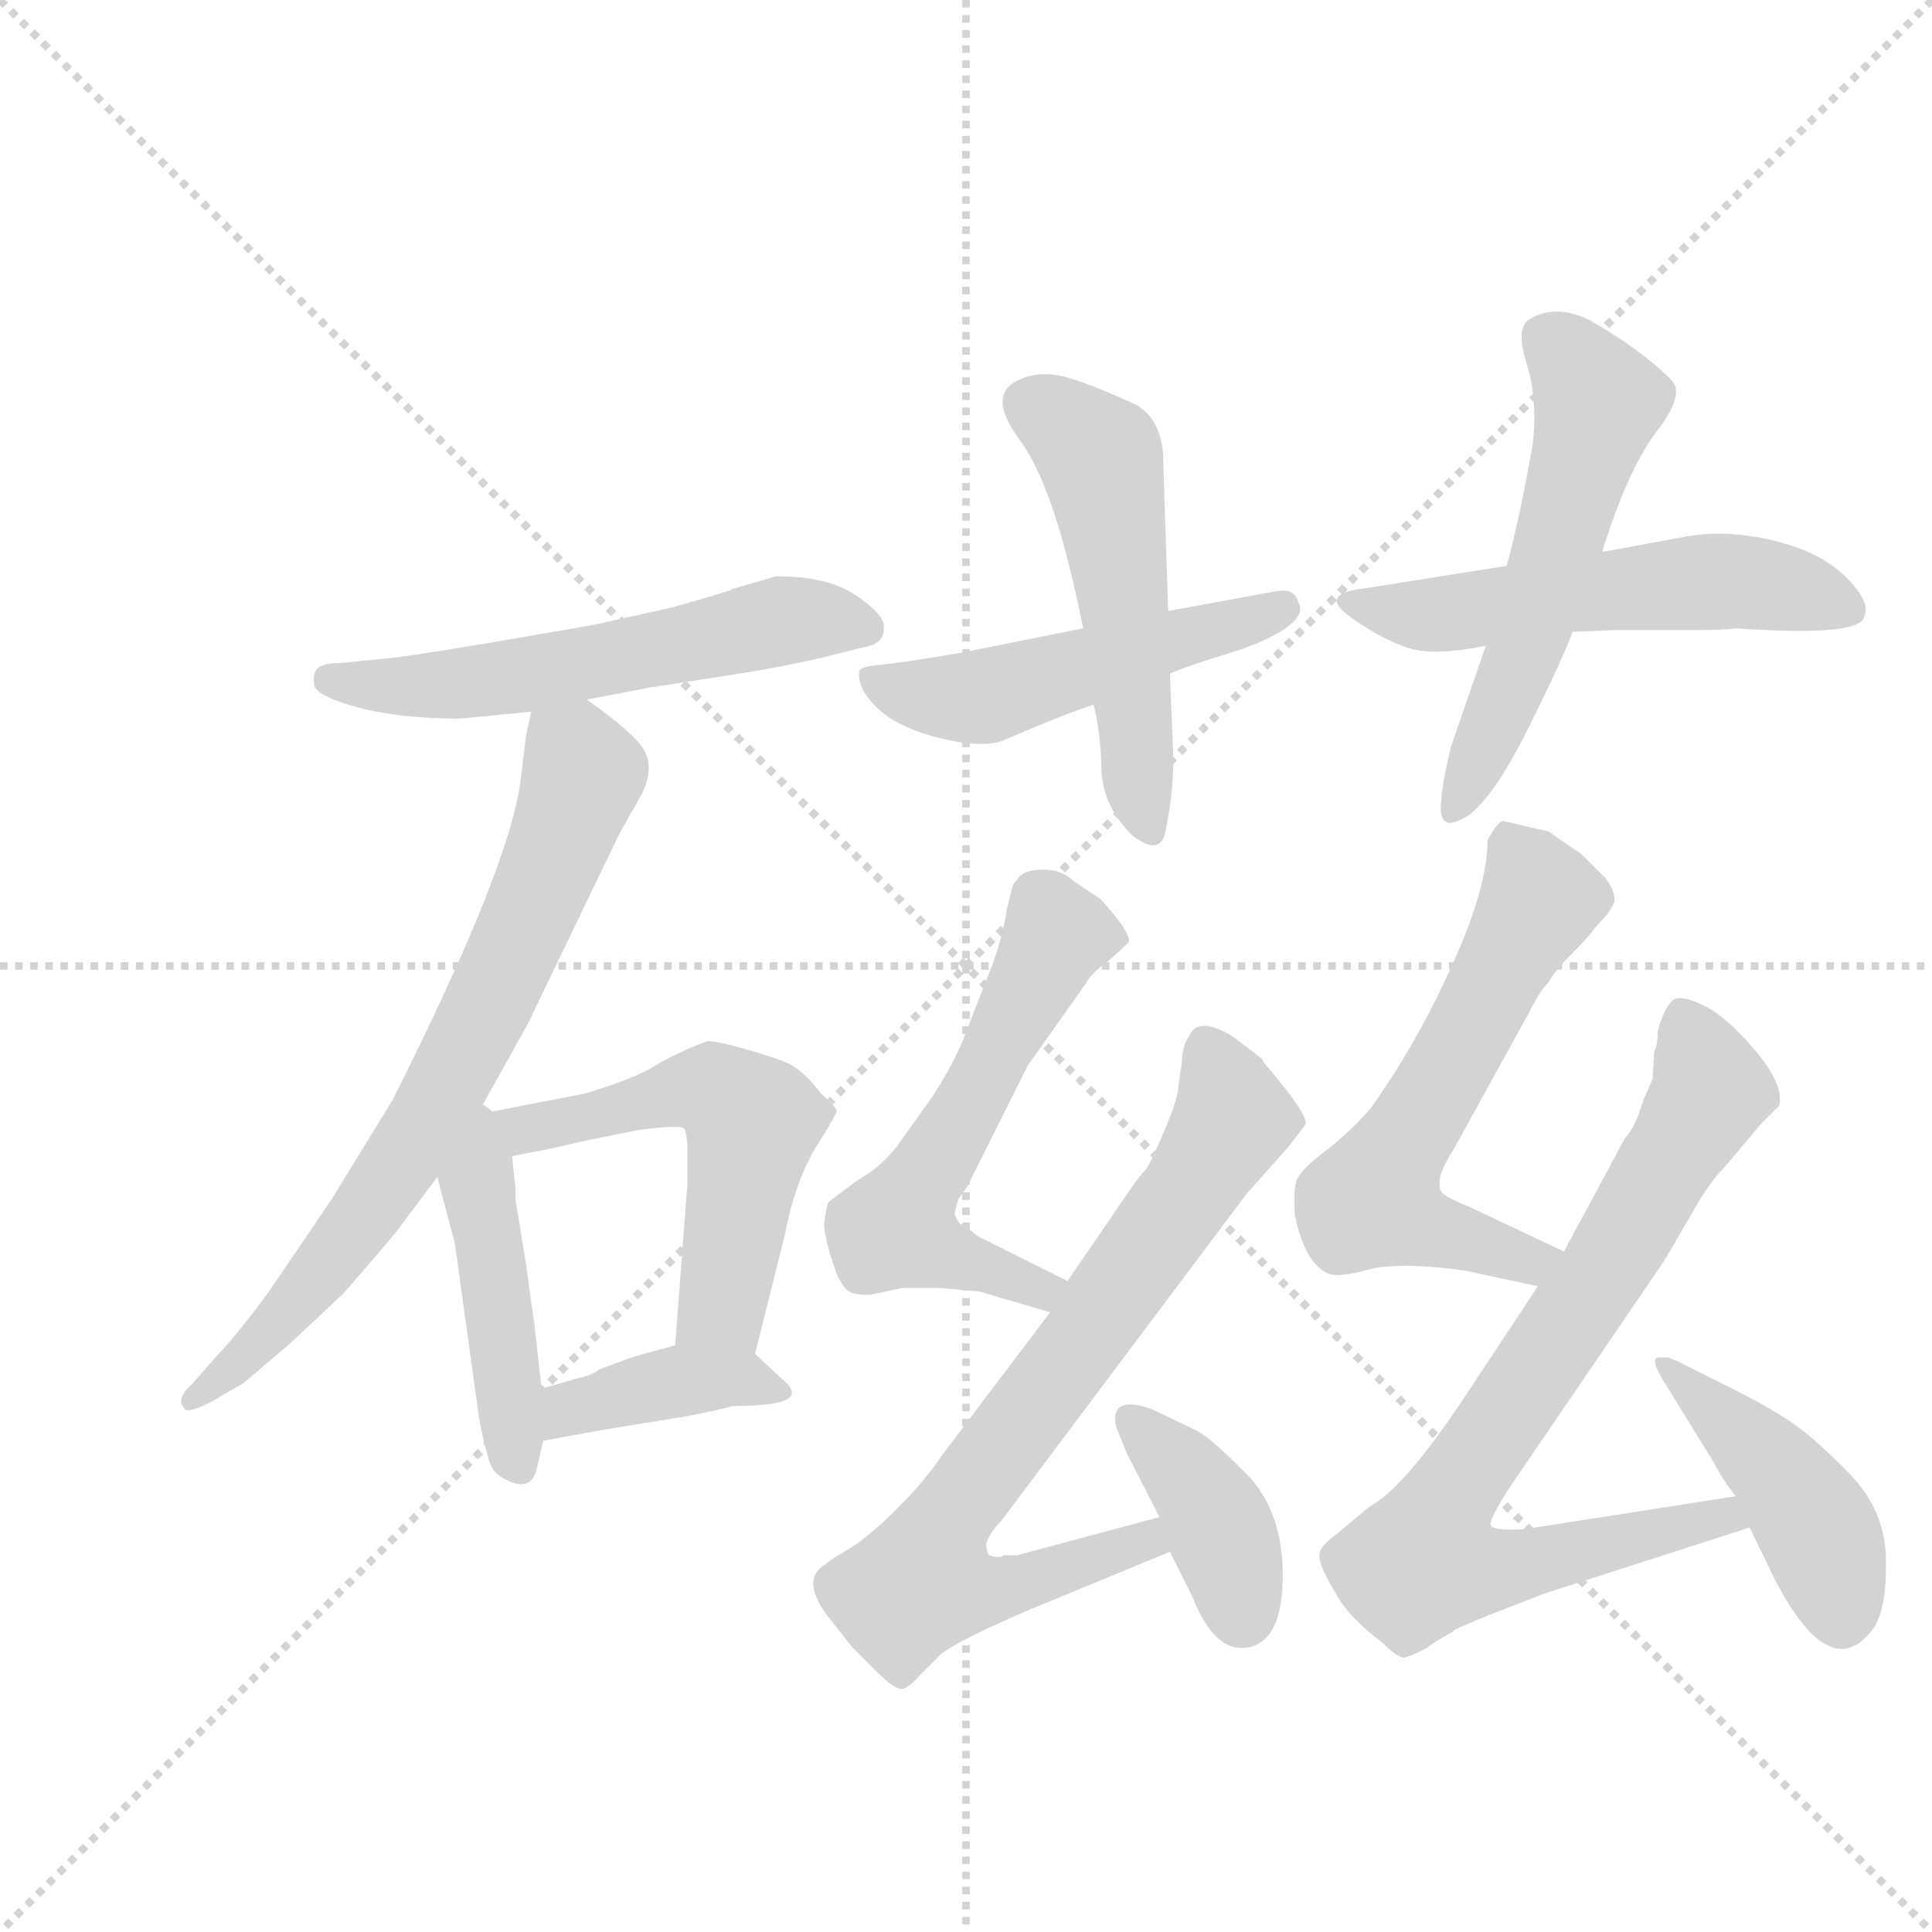 <svg version="1.1" viewBox="0 0 1024 1024" xmlns="http://www.w3.org/2000/svg">
  <g stroke="lightgray" stroke-dasharray="1,1" stroke-width="1" transform="scale(4, 4)">
    <line x1="0" y1="0" x2="256" y2="256"></line>
    <line x1="256" y1="0" x2="0" y2="256"></line>
    <line x1="128" y1="0" x2="128" y2="256"></line>
    <line x1="0" y1="128" x2="256" y2="128"></line>
  </g>
  <g transform="scale(0.92, -0.92) translate(60, -900)">
    <style type="text/css">
      
        @keyframes keyframes0 {
          from {
            stroke: blue;
            stroke-dashoffset: 568;
            stroke-width: 128;
          }
          65% {
            animation-timing-function: step-end;
            stroke: blue;
            stroke-dashoffset: 0;
            stroke-width: 128;
          }
          to {
            stroke: black;
            stroke-width: 1024;
          }
        }
        #make-me-a-hanzi-animation-0 {
          animation: keyframes0 0.712s both;
          animation-delay: 0s;
          animation-timing-function: linear;
        }
      
        @keyframes keyframes1 {
          from {
            stroke: blue;
            stroke-dashoffset: 719;
            stroke-width: 128;
          }
          70% {
            animation-timing-function: step-end;
            stroke: blue;
            stroke-dashoffset: 0;
            stroke-width: 128;
          }
          to {
            stroke: black;
            stroke-width: 1024;
          }
        }
        #make-me-a-hanzi-animation-1 {
          animation: keyframes1 0.835s both;
          animation-delay: 0.712s;
          animation-timing-function: linear;
        }
      
        @keyframes keyframes2 {
          from {
            stroke: blue;
            stroke-dashoffset: 447;
            stroke-width: 128;
          }
          59% {
            animation-timing-function: step-end;
            stroke: blue;
            stroke-dashoffset: 0;
            stroke-width: 128;
          }
          to {
            stroke: black;
            stroke-width: 1024;
          }
        }
        #make-me-a-hanzi-animation-2 {
          animation: keyframes2 0.614s both;
          animation-delay: 1.547s;
          animation-timing-function: linear;
        }
      
        @keyframes keyframes3 {
          from {
            stroke: blue;
            stroke-dashoffset: 545;
            stroke-width: 128;
          }
          64% {
            animation-timing-function: step-end;
            stroke: blue;
            stroke-dashoffset: 0;
            stroke-width: 128;
          }
          to {
            stroke: black;
            stroke-width: 1024;
          }
        }
        #make-me-a-hanzi-animation-3 {
          animation: keyframes3 0.694s both;
          animation-delay: 2.161s;
          animation-timing-function: linear;
        }
      
        @keyframes keyframes4 {
          from {
            stroke: blue;
            stroke-dashoffset: 395;
            stroke-width: 128;
          }
          56% {
            animation-timing-function: step-end;
            stroke: blue;
            stroke-dashoffset: 0;
            stroke-width: 128;
          }
          to {
            stroke: black;
            stroke-width: 1024;
          }
        }
        #make-me-a-hanzi-animation-4 {
          animation: keyframes4 0.571s both;
          animation-delay: 2.855s;
          animation-timing-function: linear;
        }
      
        @keyframes keyframes5 {
          from {
            stroke: blue;
            stroke-dashoffset: 500;
            stroke-width: 128;
          }
          62% {
            animation-timing-function: step-end;
            stroke: blue;
            stroke-dashoffset: 0;
            stroke-width: 128;
          }
          to {
            stroke: black;
            stroke-width: 1024;
          }
        }
        #make-me-a-hanzi-animation-5 {
          animation: keyframes5 0.657s both;
          animation-delay: 3.426s;
          animation-timing-function: linear;
        }
      
        @keyframes keyframes6 {
          from {
            stroke: blue;
            stroke-dashoffset: 524;
            stroke-width: 128;
          }
          63% {
            animation-timing-function: step-end;
            stroke: blue;
            stroke-dashoffset: 0;
            stroke-width: 128;
          }
          to {
            stroke: black;
            stroke-width: 1024;
          }
        }
        #make-me-a-hanzi-animation-6 {
          animation: keyframes6 0.676s both;
          animation-delay: 4.083s;
          animation-timing-function: linear;
        }
      
        @keyframes keyframes7 {
          from {
            stroke: blue;
            stroke-dashoffset: 544;
            stroke-width: 128;
          }
          64% {
            animation-timing-function: step-end;
            stroke: blue;
            stroke-dashoffset: 0;
            stroke-width: 128;
          }
          to {
            stroke: black;
            stroke-width: 1024;
          }
        }
        #make-me-a-hanzi-animation-7 {
          animation: keyframes7 0.693s both;
          animation-delay: 4.759s;
          animation-timing-function: linear;
        }
      
        @keyframes keyframes8 {
          from {
            stroke: blue;
            stroke-dashoffset: 553;
            stroke-width: 128;
          }
          64% {
            animation-timing-function: step-end;
            stroke: blue;
            stroke-dashoffset: 0;
            stroke-width: 128;
          }
          to {
            stroke: black;
            stroke-width: 1024;
          }
        }
        #make-me-a-hanzi-animation-8 {
          animation: keyframes8 0.7s both;
          animation-delay: 5.452s;
          animation-timing-function: linear;
        }
      
        @keyframes keyframes9 {
          from {
            stroke: blue;
            stroke-dashoffset: 580;
            stroke-width: 128;
          }
          65% {
            animation-timing-function: step-end;
            stroke: blue;
            stroke-dashoffset: 0;
            stroke-width: 128;
          }
          to {
            stroke: black;
            stroke-width: 1024;
          }
        }
        #make-me-a-hanzi-animation-9 {
          animation: keyframes9 0.722s both;
          animation-delay: 6.152s;
          animation-timing-function: linear;
        }
      
        @keyframes keyframes10 {
          from {
            stroke: blue;
            stroke-dashoffset: 758;
            stroke-width: 128;
          }
          71% {
            animation-timing-function: step-end;
            stroke: blue;
            stroke-dashoffset: 0;
            stroke-width: 128;
          }
          to {
            stroke: black;
            stroke-width: 1024;
          }
        }
        #make-me-a-hanzi-animation-10 {
          animation: keyframes10 0.867s both;
          animation-delay: 6.874s;
          animation-timing-function: linear;
        }
      
        @keyframes keyframes11 {
          from {
            stroke: blue;
            stroke-dashoffset: 386;
            stroke-width: 128;
          }
          56% {
            animation-timing-function: step-end;
            stroke: blue;
            stroke-dashoffset: 0;
            stroke-width: 128;
          }
          to {
            stroke: black;
            stroke-width: 1024;
          }
        }
        #make-me-a-hanzi-animation-11 {
          animation: keyframes11 0.564s both;
          animation-delay: 7.741s;
          animation-timing-function: linear;
        }
      
        @keyframes keyframes12 {
          from {
            stroke: blue;
            stroke-dashoffset: 600;
            stroke-width: 128;
          }
          66% {
            animation-timing-function: step-end;
            stroke: blue;
            stroke-dashoffset: 0;
            stroke-width: 128;
          }
          to {
            stroke: black;
            stroke-width: 1024;
          }
        }
        #make-me-a-hanzi-animation-12 {
          animation: keyframes12 0.738s both;
          animation-delay: 8.305s;
          animation-timing-function: linear;
        }
      
        @keyframes keyframes13 {
          from {
            stroke: blue;
            stroke-dashoffset: 805;
            stroke-width: 128;
          }
          72% {
            animation-timing-function: step-end;
            stroke: blue;
            stroke-dashoffset: 0;
            stroke-width: 128;
          }
          to {
            stroke: black;
            stroke-width: 1024;
          }
        }
        #make-me-a-hanzi-animation-13 {
          animation: keyframes13 0.905s both;
          animation-delay: 9.043s;
          animation-timing-function: linear;
        }
      
        @keyframes keyframes14 {
          from {
            stroke: blue;
            stroke-dashoffset: 454;
            stroke-width: 128;
          }
          60% {
            animation-timing-function: step-end;
            stroke: blue;
            stroke-dashoffset: 0;
            stroke-width: 128;
          }
          to {
            stroke: black;
            stroke-width: 1024;
          }
        }
        #make-me-a-hanzi-animation-14 {
          animation: keyframes14 0.619s both;
          animation-delay: 9.949s;
          animation-timing-function: linear;
        }
      
    </style>
    
      <path d="M 278 497 L 315 504 L 360 511 Q 387 515 413 521 L 437 527 Q 451 529 449 541 Q 447 548 431.5 558 Q 416 568 387 568 L 363 561 Q 362 561 361 560 L 348 556 L 327 550 L 282 540 L 224 530 Q 176 522 166 521 L 136 518 Q 126 518 123 515 Q 120 512 121 505.5 Q 122 499 146 492.5 Q 170 486 205 486 L 246 490 L 278 497 Z" fill="lightgray"></path>
    
      <path d="M 215 258 L 244 310 L 297 420 L 310 443 Q 317 458 311 468 Q 305 478 278 497 C 254 515 252 516 246 490 L 243 476 L 240 451 Q 234 401 166 266 L 131 209 L 95 156 Q 75 129 65 119 L 51 103 Q 41 94 46 89 Q 47 85 61 92 L 80 103 L 106 125 Q 136 153 138 155 Q 165 186 168 190 L 192 222 L 215 258 Z" fill="lightgray"></path>
    
      <path d="M 219 68 Q 220 65 222 58 Q 224 50 235 46 Q 246 42 249 53 L 253 70 L 252 100 L 248 136 L 243 172 L 237 209 L 237 215 L 236 224 L 235 234 C 231 278 177 280 192 222 L 195 210 L 202 184 L 216 83 L 219 68 Z" fill="lightgray"></path>
    
      <path d="M 375 120 L 392 188 Q 398 219 410 239 Q 422 258 422 260 Q 422 262 413 270 Q 404 282 395 287 Q 386 291 368 296 Q 350 301 347 300 Q 331 294 319 287 Q 307 279 277 270 L 215 258 C 186 252 206 228 235 234 L 256 238 L 278 243 L 308 249 Q 331 252 334 250 Q 336 247 336 237 L 336 218 L 329 125 C 327 95 368 91 375 120 Z" fill="lightgray"></path>
    
      <path d="M 253 70 L 286 76 L 335 84 Q 356 88 362 90 Q 390 90 395 95 Q 399 99 390 106 L 375 120 C 360 134 358 133 329 125 L 304 118 L 285 111 Q 282 108 273 106 L 252 100 C 223 92 223 65 253 70 Z" fill="lightgray"></path>
    
      <path d="M 614 512 Q 626 517 647.5 523.5 Q 669 530 680.5 538 Q 692 546 688 553 Q 686 562 673 559 L 613 548 L 564 538 L 494 524 Q 459 518 447 517 Q 435 516 435 513 Q 434 503 445.5 492 Q 457 481 480.5 475 Q 504 469 517 473 Q 554 489 570 494 L 614 512 Z" fill="lightgray"></path>
    
      <path d="M 613 548 L 610 639 Q 608 661 592 668 Q 563 681 551 683.5 Q 539 686 529 682 Q 507 674 527.5 646.5 Q 548 619 564 538 L 570 494 Q 574 479 574.5 457.5 Q 575 436 592 419 Q 607 407 611 419 Q 616 442 616 463 L 614 512 L 613 548 Z" fill="lightgray"></path>
    
      <path d="M 846 536 L 870 537 L 919 537 Q 932 537 940 538 Q 1013 533 1014 545 Q 1018 553 1003.5 567.5 Q 989 582 962 588.5 Q 935 595 912 591 L 863 582 L 808 574 Q 789 571 726 561 Q 699 558 718 544.5 Q 737 531 752 526.5 Q 767 522 796 528 L 846 536 Z" fill="lightgray"></path>
    
      <path d="M 863 582 Q 878 630 894.5 651.5 Q 911 673 903 681 Q 885 699 855 716 Q 836 725 821 716 Q 813 711 819.5 690.5 Q 826 670 823 644 Q 815 599 808 574 L 796 528 L 776 470 Q 770 446 770 433 Q 771 420 787 431 Q 802 443 821.5 482.5 Q 841 522 846 536 L 863 582 Z" fill="lightgray"></path>
    
      <path d="M 559 392 Q 552 399 541 399 Q 529 399 526 393 L 524 391 L 523 388 L 520 376 Q 518 362 512 345 L 496 304 Q 490 288 477 268 L 457 240 Q 448 228 434 220 Q 419 209 417 207 Q 415 199 415 196 Q 414 193 418 178 L 422 166 Q 426 158 429 156 Q 432 154 441 154 L 460 158 L 481 158 Q 482 158 504 156 L 545 144 C 574 136 582 149 555 162 L 503 188 L 497 193 Q 491 195 490 201 L 492 209 L 497 216 L 532 286 L 566 334 Q 568 338 574 343 Q 580 347 590 357 Q 592 359 585 369 Q 577 379 574 382 L 559 392 Z" fill="lightgray"></path>
    
      <path d="M 545 144 L 483 62 Q 473 47 457 31 Q 440 14 428 7 Q 416 0 416 -1 Q 401 -9 416 -30 L 431 -49 L 444 -62 Q 456 -74 460 -73 Q 464 -72 470 -65 L 482 -53 Q 494 -44 534 -27 L 614 6 C 642 17 637 34 608 26 L 526 4 Q 522 4 518 4 L 517 3 Q 510 3 509 5 L 508 10 Q 510 17 517 24 L 658 212 L 682 239 Q 689 248 692 252 Q 694 255 682 271 Q 669 287 668 288 L 667 290 Q 666 291 650 303 Q 630 315 625 303 Q 621 297 621 289 L 619 275 Q 619 268 611 249 Q 603 230 600 226 Q 596 222 592 216 L 555 162 L 545 144 Z" fill="lightgray"></path>
    
      <path d="M 614 6 L 627 -20 Q 640 -53 659.5 -49 Q 679 -45 679 -7.5 Q 679 30 657.5 51.5 Q 636 73 629 76 L 604 88 Q 579 97 583 78 L 589 63 L 608 26 L 614 6 Z" fill="lightgray"></path>
    
      <path d="M 806 427 Q 803 427 797 416 Q 797 389 777 345 Q 757 300 730 262 Q 720 250 705 238 Q 689 226 687 220 Q 685 214 686 200 Q 692 171 706 166 Q 712 164 730 169 Q 748 173 784 168 L 826 159 C 855 153 868 166 841 179 L 786 205 Q 771 211 770 214 Q 767 222 777 237 L 820 315 Q 827 329 832 334 Q 836 341 845 350 Q 854 359 857 363 Q 860 367 864 371 Q 867 374 870 380 Q 871 386 865 394 L 851 408 L 832 421 L 806 427 Z" fill="lightgray"></path>
    
      <path d="M 826 159 L 781 91 Q 748 42 729 32 L 711 17 Q 700 9 700 4 Q 700 -2 709 -17 Q 717 -32 736 -46 Q 745 -55 749 -55 Q 753 -54 761 -50 Q 768 -45 777 -40 L 778 -39 Q 784 -36 799 -30 L 830 -18 L 948 20 C 977 29 970 43 940 38 L 818 19 Q 801 18 799 21 Q 797 23 809 42 L 899 174 L 920 210 Q 927 221 933 227 L 955 253 L 965 263 Q 968 275 951 295 Q 934 315 921 321 Q 908 327 904 324 Q 899 320 895 306 Q 895 298 893 294 L 892 278 Q 887 268 884 258 Q 880 248 876 244 L 841 179 L 826 159 Z" fill="lightgray"></path>
    
      <path d="M 948 20 L 962 -9 Q 995 -73 1020 -37 Q 1027 -26 1026.5 2 Q 1026 30 1005.5 51 Q 985 72 971.5 81 Q 958 90 938 100 L 906 116 L 901 118 L 896 118 Q 890 118 898 105 L 927 58 Q 932 48 940 38 L 948 20 Z" fill="lightgray"></path>
    
    
      <clipPath id="make-me-a-hanzi-clip-0">
        <path d="M 278 497 L 315 504 L 360 511 Q 387 515 413 521 L 437 527 Q 451 529 449 541 Q 447 548 431.5 558 Q 416 568 387 568 L 363 561 Q 362 561 361 560 L 348 556 L 327 550 L 282 540 L 224 530 Q 176 522 166 521 L 136 518 Q 126 518 123 515 Q 120 512 121 505.5 Q 122 499 146 492.5 Q 170 486 205 486 L 246 490 L 278 497 Z"></path>
      </clipPath>
      <path clip-path="url(#make-me-a-hanzi-clip-0)" d="M 130 508 L 224 508 L 394 543 L 438 538" fill="none" id="make-me-a-hanzi-animation-0" stroke-dasharray="440 880" stroke-linecap="round"></path>
    
      <clipPath id="make-me-a-hanzi-clip-1">
        <path d="M 215 258 L 244 310 L 297 420 L 310 443 Q 317 458 311 468 Q 305 478 278 497 C 254 515 252 516 246 490 L 243 476 L 240 451 Q 234 401 166 266 L 131 209 L 95 156 Q 75 129 65 119 L 51 103 Q 41 94 46 89 Q 47 85 61 92 L 80 103 L 106 125 Q 136 153 138 155 Q 165 186 168 190 L 192 222 L 215 258 Z"></path>
      </clipPath>
      <path clip-path="url(#make-me-a-hanzi-clip-1)" d="M 254 481 L 272 465 L 275 453 L 205 289 L 133 175 L 106 142 L 53 95" fill="none" id="make-me-a-hanzi-animation-1" stroke-dasharray="591 1182" stroke-linecap="round"></path>
    
      <clipPath id="make-me-a-hanzi-clip-2">
        <path d="M 219 68 Q 220 65 222 58 Q 224 50 235 46 Q 246 42 249 53 L 253 70 L 252 100 L 248 136 L 243 172 L 237 209 L 237 215 L 236 224 L 235 234 C 231 278 177 280 192 222 L 195 210 L 202 184 L 216 83 L 219 68 Z"></path>
      </clipPath>
      <path clip-path="url(#make-me-a-hanzi-clip-2)" d="M 216 249 L 215 217 L 237 60" fill="none" id="make-me-a-hanzi-animation-2" stroke-dasharray="319 638" stroke-linecap="round"></path>
    
      <clipPath id="make-me-a-hanzi-clip-3">
        <path d="M 375 120 L 392 188 Q 398 219 410 239 Q 422 258 422 260 Q 422 262 413 270 Q 404 282 395 287 Q 386 291 368 296 Q 350 301 347 300 Q 331 294 319 287 Q 307 279 277 270 L 215 258 C 186 252 206 228 235 234 L 256 238 L 278 243 L 308 249 Q 331 252 334 250 Q 336 247 336 237 L 336 218 L 329 125 C 327 95 368 91 375 120 Z"></path>
      </clipPath>
      <path clip-path="url(#make-me-a-hanzi-clip-3)" d="M 224 255 L 248 250 L 336 272 L 349 272 L 366 261 L 373 251 L 355 146 L 338 132" fill="none" id="make-me-a-hanzi-animation-3" stroke-dasharray="417 834" stroke-linecap="round"></path>
    
      <clipPath id="make-me-a-hanzi-clip-4">
        <path d="M 253 70 L 286 76 L 335 84 Q 356 88 362 90 Q 390 90 395 95 Q 399 99 390 106 L 375 120 C 360 134 358 133 329 125 L 304 118 L 285 111 Q 282 108 273 106 L 252 100 C 223 92 223 65 253 70 Z"></path>
      </clipPath>
      <path clip-path="url(#make-me-a-hanzi-clip-4)" d="M 257 78 L 272 90 L 335 105 L 366 106 L 389 99" fill="none" id="make-me-a-hanzi-animation-4" stroke-dasharray="267 534" stroke-linecap="round"></path>
    
      <clipPath id="make-me-a-hanzi-clip-5">
        <path d="M 614 512 Q 626 517 647.5 523.5 Q 669 530 680.5 538 Q 692 546 688 553 Q 686 562 673 559 L 613 548 L 564 538 L 494 524 Q 459 518 447 517 Q 435 516 435 513 Q 434 503 445.5 492 Q 457 481 480.5 475 Q 504 469 517 473 Q 554 489 570 494 L 614 512 Z"></path>
      </clipPath>
      <path clip-path="url(#make-me-a-hanzi-clip-5)" d="M 443 509 L 480 498 L 515 500 L 678 550" fill="none" id="make-me-a-hanzi-animation-5" stroke-dasharray="372 744" stroke-linecap="round"></path>
    
      <clipPath id="make-me-a-hanzi-clip-6">
        <path d="M 613 548 L 610 639 Q 608 661 592 668 Q 563 681 551 683.5 Q 539 686 529 682 Q 507 674 527.5 646.5 Q 548 619 564 538 L 570 494 Q 574 479 574.5 457.5 Q 575 436 592 419 Q 607 407 611 419 Q 616 442 616 463 L 614 512 L 613 548 Z"></path>
      </clipPath>
      <path clip-path="url(#make-me-a-hanzi-clip-6)" d="M 532 668 L 558 652 L 576 630 L 602 423" fill="none" id="make-me-a-hanzi-animation-6" stroke-dasharray="396 792" stroke-linecap="round"></path>
    
      <clipPath id="make-me-a-hanzi-clip-7">
        <path d="M 846 536 L 870 537 L 919 537 Q 932 537 940 538 Q 1013 533 1014 545 Q 1018 553 1003.5 567.5 Q 989 582 962 588.5 Q 935 595 912 591 L 863 582 L 808 574 Q 789 571 726 561 Q 699 558 718 544.5 Q 737 531 752 526.5 Q 767 522 796 528 L 846 536 Z"></path>
      </clipPath>
      <path clip-path="url(#make-me-a-hanzi-clip-7)" d="M 720 554 L 770 546 L 940 565 L 1004 549" fill="none" id="make-me-a-hanzi-animation-7" stroke-dasharray="416 832" stroke-linecap="round"></path>
    
      <clipPath id="make-me-a-hanzi-clip-8">
        <path d="M 863 582 Q 878 630 894.5 651.5 Q 911 673 903 681 Q 885 699 855 716 Q 836 725 821 716 Q 813 711 819.5 690.5 Q 826 670 823 644 Q 815 599 808 574 L 796 528 L 776 470 Q 770 446 770 433 Q 771 420 787 431 Q 802 443 821.5 482.5 Q 841 522 846 536 L 863 582 Z"></path>
      </clipPath>
      <path clip-path="url(#make-me-a-hanzi-clip-8)" d="M 831 706 L 861 667 L 823 540 L 779 434" fill="none" id="make-me-a-hanzi-animation-8" stroke-dasharray="425 850" stroke-linecap="round"></path>
    
      <clipPath id="make-me-a-hanzi-clip-9">
        <path d="M 559 392 Q 552 399 541 399 Q 529 399 526 393 L 524 391 L 523 388 L 520 376 Q 518 362 512 345 L 496 304 Q 490 288 477 268 L 457 240 Q 448 228 434 220 Q 419 209 417 207 Q 415 199 415 196 Q 414 193 418 178 L 422 166 Q 426 158 429 156 Q 432 154 441 154 L 460 158 L 481 158 Q 482 158 504 156 L 545 144 C 574 136 582 149 555 162 L 503 188 L 497 193 Q 491 195 490 201 L 492 209 L 497 216 L 532 286 L 566 334 Q 568 338 574 343 Q 580 347 590 357 Q 592 359 585 369 Q 577 379 574 382 L 559 392 Z"></path>
      </clipPath>
      <path clip-path="url(#make-me-a-hanzi-clip-9)" d="M 530 388 L 543 376 L 548 359 L 456 193 L 539 157 L 546 161" fill="none" id="make-me-a-hanzi-animation-9" stroke-dasharray="452 904" stroke-linecap="round"></path>
    
      <clipPath id="make-me-a-hanzi-clip-10">
        <path d="M 545 144 L 483 62 Q 473 47 457 31 Q 440 14 428 7 Q 416 0 416 -1 Q 401 -9 416 -30 L 431 -49 L 444 -62 Q 456 -74 460 -73 Q 464 -72 470 -65 L 482 -53 Q 494 -44 534 -27 L 614 6 C 642 17 637 34 608 26 L 526 4 Q 522 4 518 4 L 517 3 Q 510 3 509 5 L 508 10 Q 510 17 517 24 L 658 212 L 682 239 Q 689 248 692 252 Q 694 255 682 271 Q 669 287 668 288 L 667 290 Q 666 291 650 303 Q 630 315 625 303 Q 621 297 621 289 L 619 275 Q 619 268 611 249 Q 603 230 600 226 Q 596 222 592 216 L 555 162 L 545 144 Z"></path>
      </clipPath>
      <path clip-path="url(#make-me-a-hanzi-clip-10)" d="M 638 294 L 650 256 L 559 120 L 490 31 L 472 -11 L 518 -16 L 600 12 L 603 19" fill="none" id="make-me-a-hanzi-animation-10" stroke-dasharray="630 1260" stroke-linecap="round"></path>
    
      <clipPath id="make-me-a-hanzi-clip-11">
        <path d="M 614 6 L 627 -20 Q 640 -53 659.5 -49 Q 679 -45 679 -7.5 Q 679 30 657.5 51.5 Q 636 73 629 76 L 604 88 Q 579 97 583 78 L 589 63 L 608 26 L 614 6 Z"></path>
      </clipPath>
      <path clip-path="url(#make-me-a-hanzi-clip-11)" d="M 594 81 L 633 39 L 656 -30" fill="none" id="make-me-a-hanzi-animation-11" stroke-dasharray="258 516" stroke-linecap="round"></path>
    
      <clipPath id="make-me-a-hanzi-clip-12">
        <path d="M 806 427 Q 803 427 797 416 Q 797 389 777 345 Q 757 300 730 262 Q 720 250 705 238 Q 689 226 687 220 Q 685 214 686 200 Q 692 171 706 166 Q 712 164 730 169 Q 748 173 784 168 L 826 159 C 855 153 868 166 841 179 L 786 205 Q 771 211 770 214 Q 767 222 777 237 L 820 315 Q 827 329 832 334 Q 836 341 845 350 Q 854 359 857 363 Q 860 367 864 371 Q 867 374 870 380 Q 871 386 865 394 L 851 408 L 832 421 L 806 427 Z"></path>
      </clipPath>
      <path clip-path="url(#make-me-a-hanzi-clip-12)" d="M 810 415 L 827 382 L 731 209 L 761 192 L 820 173 L 832 178" fill="none" id="make-me-a-hanzi-animation-12" stroke-dasharray="472 944" stroke-linecap="round"></path>
    
      <clipPath id="make-me-a-hanzi-clip-13">
        <path d="M 826 159 L 781 91 Q 748 42 729 32 L 711 17 Q 700 9 700 4 Q 700 -2 709 -17 Q 717 -32 736 -46 Q 745 -55 749 -55 Q 753 -54 761 -50 Q 768 -45 777 -40 L 778 -39 Q 784 -36 799 -30 L 830 -18 L 948 20 C 977 29 970 43 940 38 L 818 19 Q 801 18 799 21 Q 797 23 809 42 L 899 174 L 920 210 Q 927 221 933 227 L 955 253 L 965 263 Q 968 275 951 295 Q 934 315 921 321 Q 908 327 904 324 Q 899 320 895 306 Q 895 298 893 294 L 892 278 Q 887 268 884 258 Q 880 248 876 244 L 841 179 L 826 159 Z"></path>
      </clipPath>
      <path clip-path="url(#make-me-a-hanzi-clip-13)" d="M 908 315 L 925 271 L 865 168 L 772 34 L 760 1 L 807 -4 L 933 27 L 939 22" fill="none" id="make-me-a-hanzi-animation-13" stroke-dasharray="677 1354" stroke-linecap="round"></path>
    
      <clipPath id="make-me-a-hanzi-clip-14">
        <path d="M 948 20 L 962 -9 Q 995 -73 1020 -37 Q 1027 -26 1026.5 2 Q 1026 30 1005.5 51 Q 985 72 971.5 81 Q 958 90 938 100 L 906 116 L 901 118 L 896 118 Q 890 118 898 105 L 927 58 Q 932 48 940 38 L 948 20 Z"></path>
      </clipPath>
      <path clip-path="url(#make-me-a-hanzi-clip-14)" d="M 899 112 L 960 56 L 988 18 L 995 -5 L 1024 -6 L 1024 -21" fill="none" id="make-me-a-hanzi-animation-14" stroke-dasharray="326 652" stroke-linecap="round"></path>
    
  </g>
</svg>
